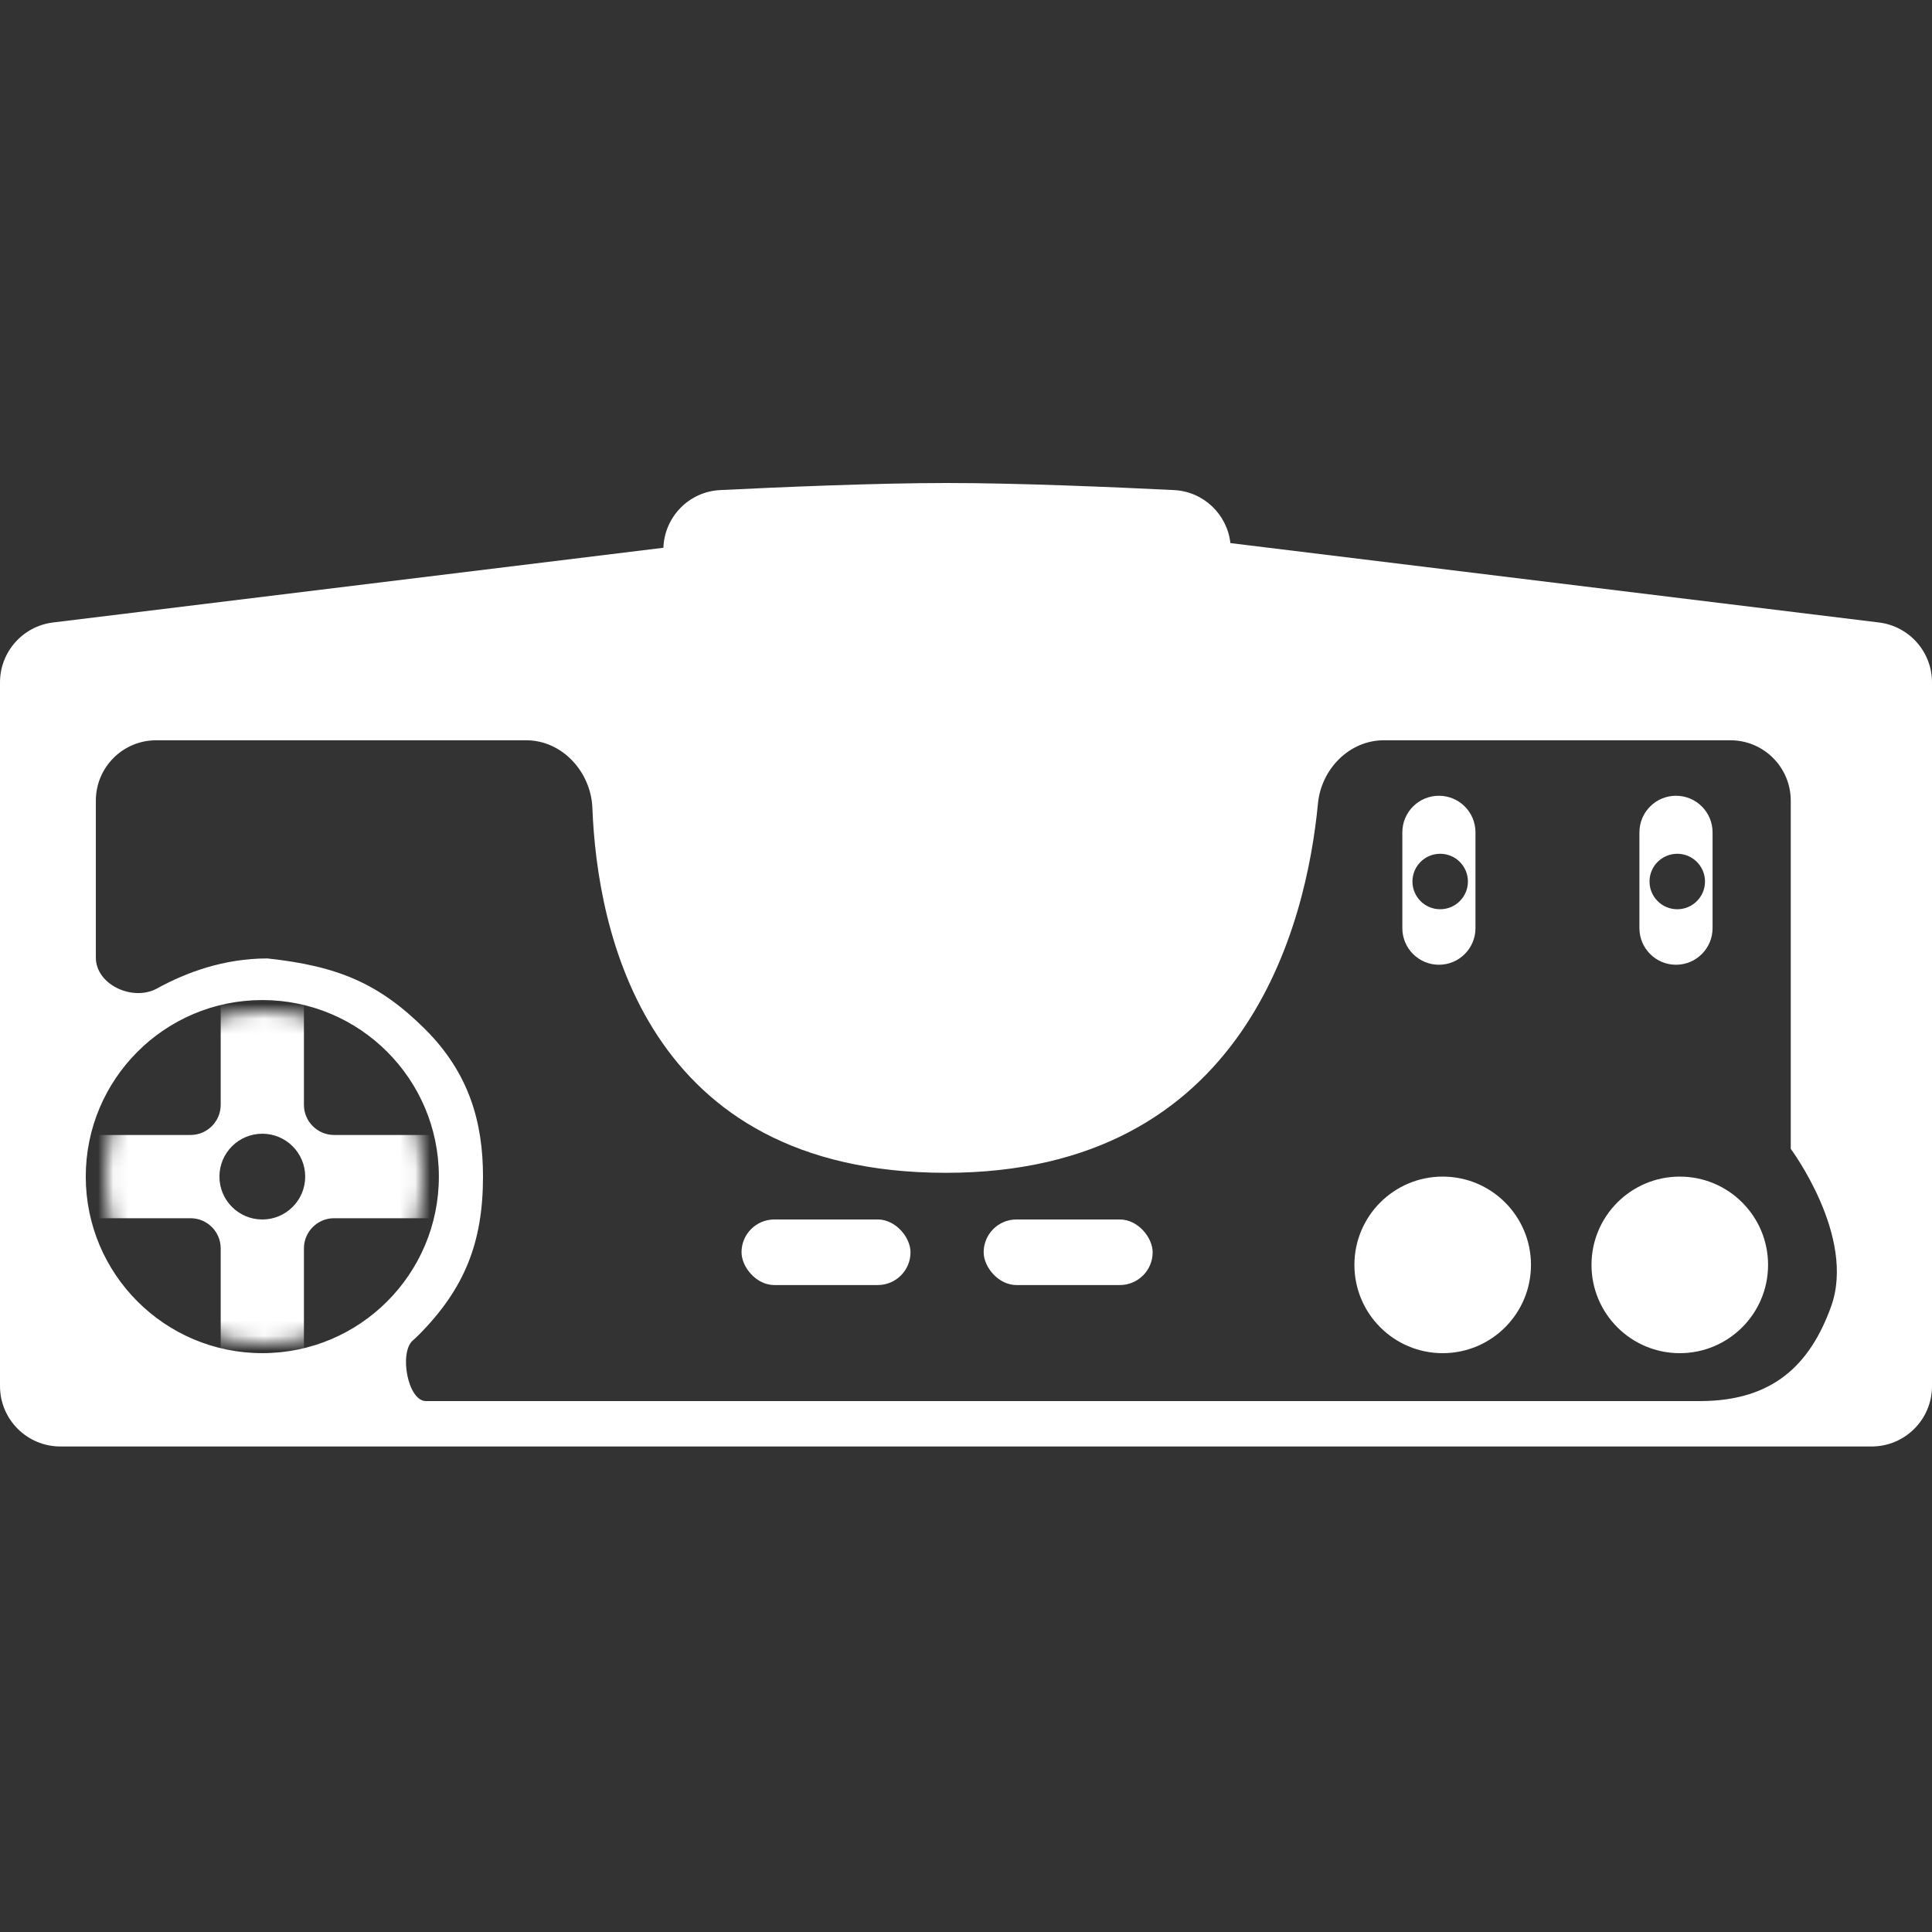 <svg width="128" height="128" viewBox="0 0 128 128" fill="none" xmlns="http://www.w3.org/2000/svg">
<rect x="0" y="0" width="128" height="128" fill="#333333" stroke="none"/>
<path d="M62.747 32C67.434 32 73.793 32.272 77.782 32.469C79.743 32.566 81.3 34.075 81.518 35.981L124.486 41.241C126.492 41.487 128 43.19 128 45.211V91.833C128 94.042 126.209 95.833 124 95.833H4C1.791 95.833 4.94784e-05 94.042 0 91.833V45.211C0 43.19 1.508 41.487 3.514 41.241L43.951 36.291C44.026 34.24 45.646 32.571 47.712 32.469C51.701 32.272 58.06 32 62.747 32ZM10.35 49.045C8.14 49.045 6.35 50.836 6.35 53.045V63.438C6.35 65.253 8.813 66.365 10.402 65.489C12.324 64.43 14.833 63.499 17.713 63.499C22.392 64 25.125 65.162 28.156 68.178C31.081 71.086 32 74.36 32 77.953C32 82.288 30.803 85.352 27.753 88.432C27.625 88.561 27.489 88.687 27.348 88.811C26.433 89.607 27.008 92.825 28.221 92.825H112.626C117.472 92.825 119.928 90.402 121.315 86.559C122.985 81.934 118.647 76.122 118.642 76.115V53.044C118.641 50.835 116.851 49.045 114.642 49.045H91.681C89.394 49.045 87.536 50.956 87.318 53.232C86.557 61.189 82.578 77.702 62.663 77.702C42.683 77.702 39.559 61.597 39.247 53.533C39.155 51.142 37.251 49.045 34.858 49.045H10.35ZM17.379 66.256C10.919 66.256 5.682 71.493 5.682 77.953C5.682 84.413 10.919 89.65 17.379 89.65C23.839 89.65 29.076 84.413 29.076 77.953C29.076 71.493 23.839 66.256 17.379 66.256Z" fill="white"/>
<ellipse cx="95.582" cy="83.802" rx="5.849" ry="5.849" fill="white"/>
<ellipse cx="111.29" cy="83.802" rx="5.849" ry="5.849" fill="white"/>
<mask id="mask0_1190_550" style="mask-type:alpha" maskUnits="userSpaceOnUse" x="7" y="67" width="21" height="22">
<ellipse cx="17.5" cy="78" rx="10.5" ry="11" fill="#616569"/>
</mask>
<g mask="url(#mask0_1190_550)">
<path d="M20.136 73.195C20.136 74.3 21.031 75.195 22.136 75.195H29.076V80.71H22.136C21.031 80.71 20.136 81.606 20.136 82.71V89.65H14.622V82.71C14.622 81.606 13.726 80.71 12.622 80.71H5.682V75.195H12.622C13.726 75.195 14.622 74.3 14.622 73.195V66.256H20.136V73.195ZM17.379 75.112C15.81 75.112 14.538 76.384 14.538 77.953C14.538 79.522 15.81 80.794 17.379 80.794C18.948 80.794 20.22 79.522 20.22 77.953C20.22 76.384 18.948 75.112 17.379 75.112Z" fill="white"/>
</g>
<rect x="49.128" y="80.793" width="11.196" height="4.345" rx="2.172" fill="white"/>
<rect x="65.17" y="80.793" width="11.196" height="4.345" rx="2.172" fill="white"/>
<path d="M95.332 52.721C96.67 52.721 97.754 53.805 97.754 55.144V61.493C97.754 62.831 96.67 63.917 95.332 63.917C93.993 63.917 92.909 62.831 92.909 61.493V55.144C92.909 53.806 93.993 52.721 95.332 52.721ZM95.415 56.565C94.4 56.565 93.578 57.387 93.578 58.402C93.578 59.417 94.4 60.24 95.415 60.24C96.43 60.24 97.253 59.417 97.253 58.402C97.253 57.387 96.431 56.565 95.415 56.565Z" fill="white"/>
<path d="M111.039 52.721C112.377 52.721 113.462 53.805 113.462 55.144V61.493C113.462 62.831 112.377 63.917 111.039 63.917C109.701 63.917 108.616 62.831 108.616 61.493V55.144C108.616 53.806 109.701 52.721 111.039 52.721ZM111.123 56.565C110.108 56.565 109.285 57.387 109.285 58.402C109.285 59.417 110.108 60.24 111.123 60.24C112.138 60.24 112.961 59.417 112.961 58.402C112.961 57.387 112.138 56.565 111.123 56.565Z" fill="white"/>
</svg>
